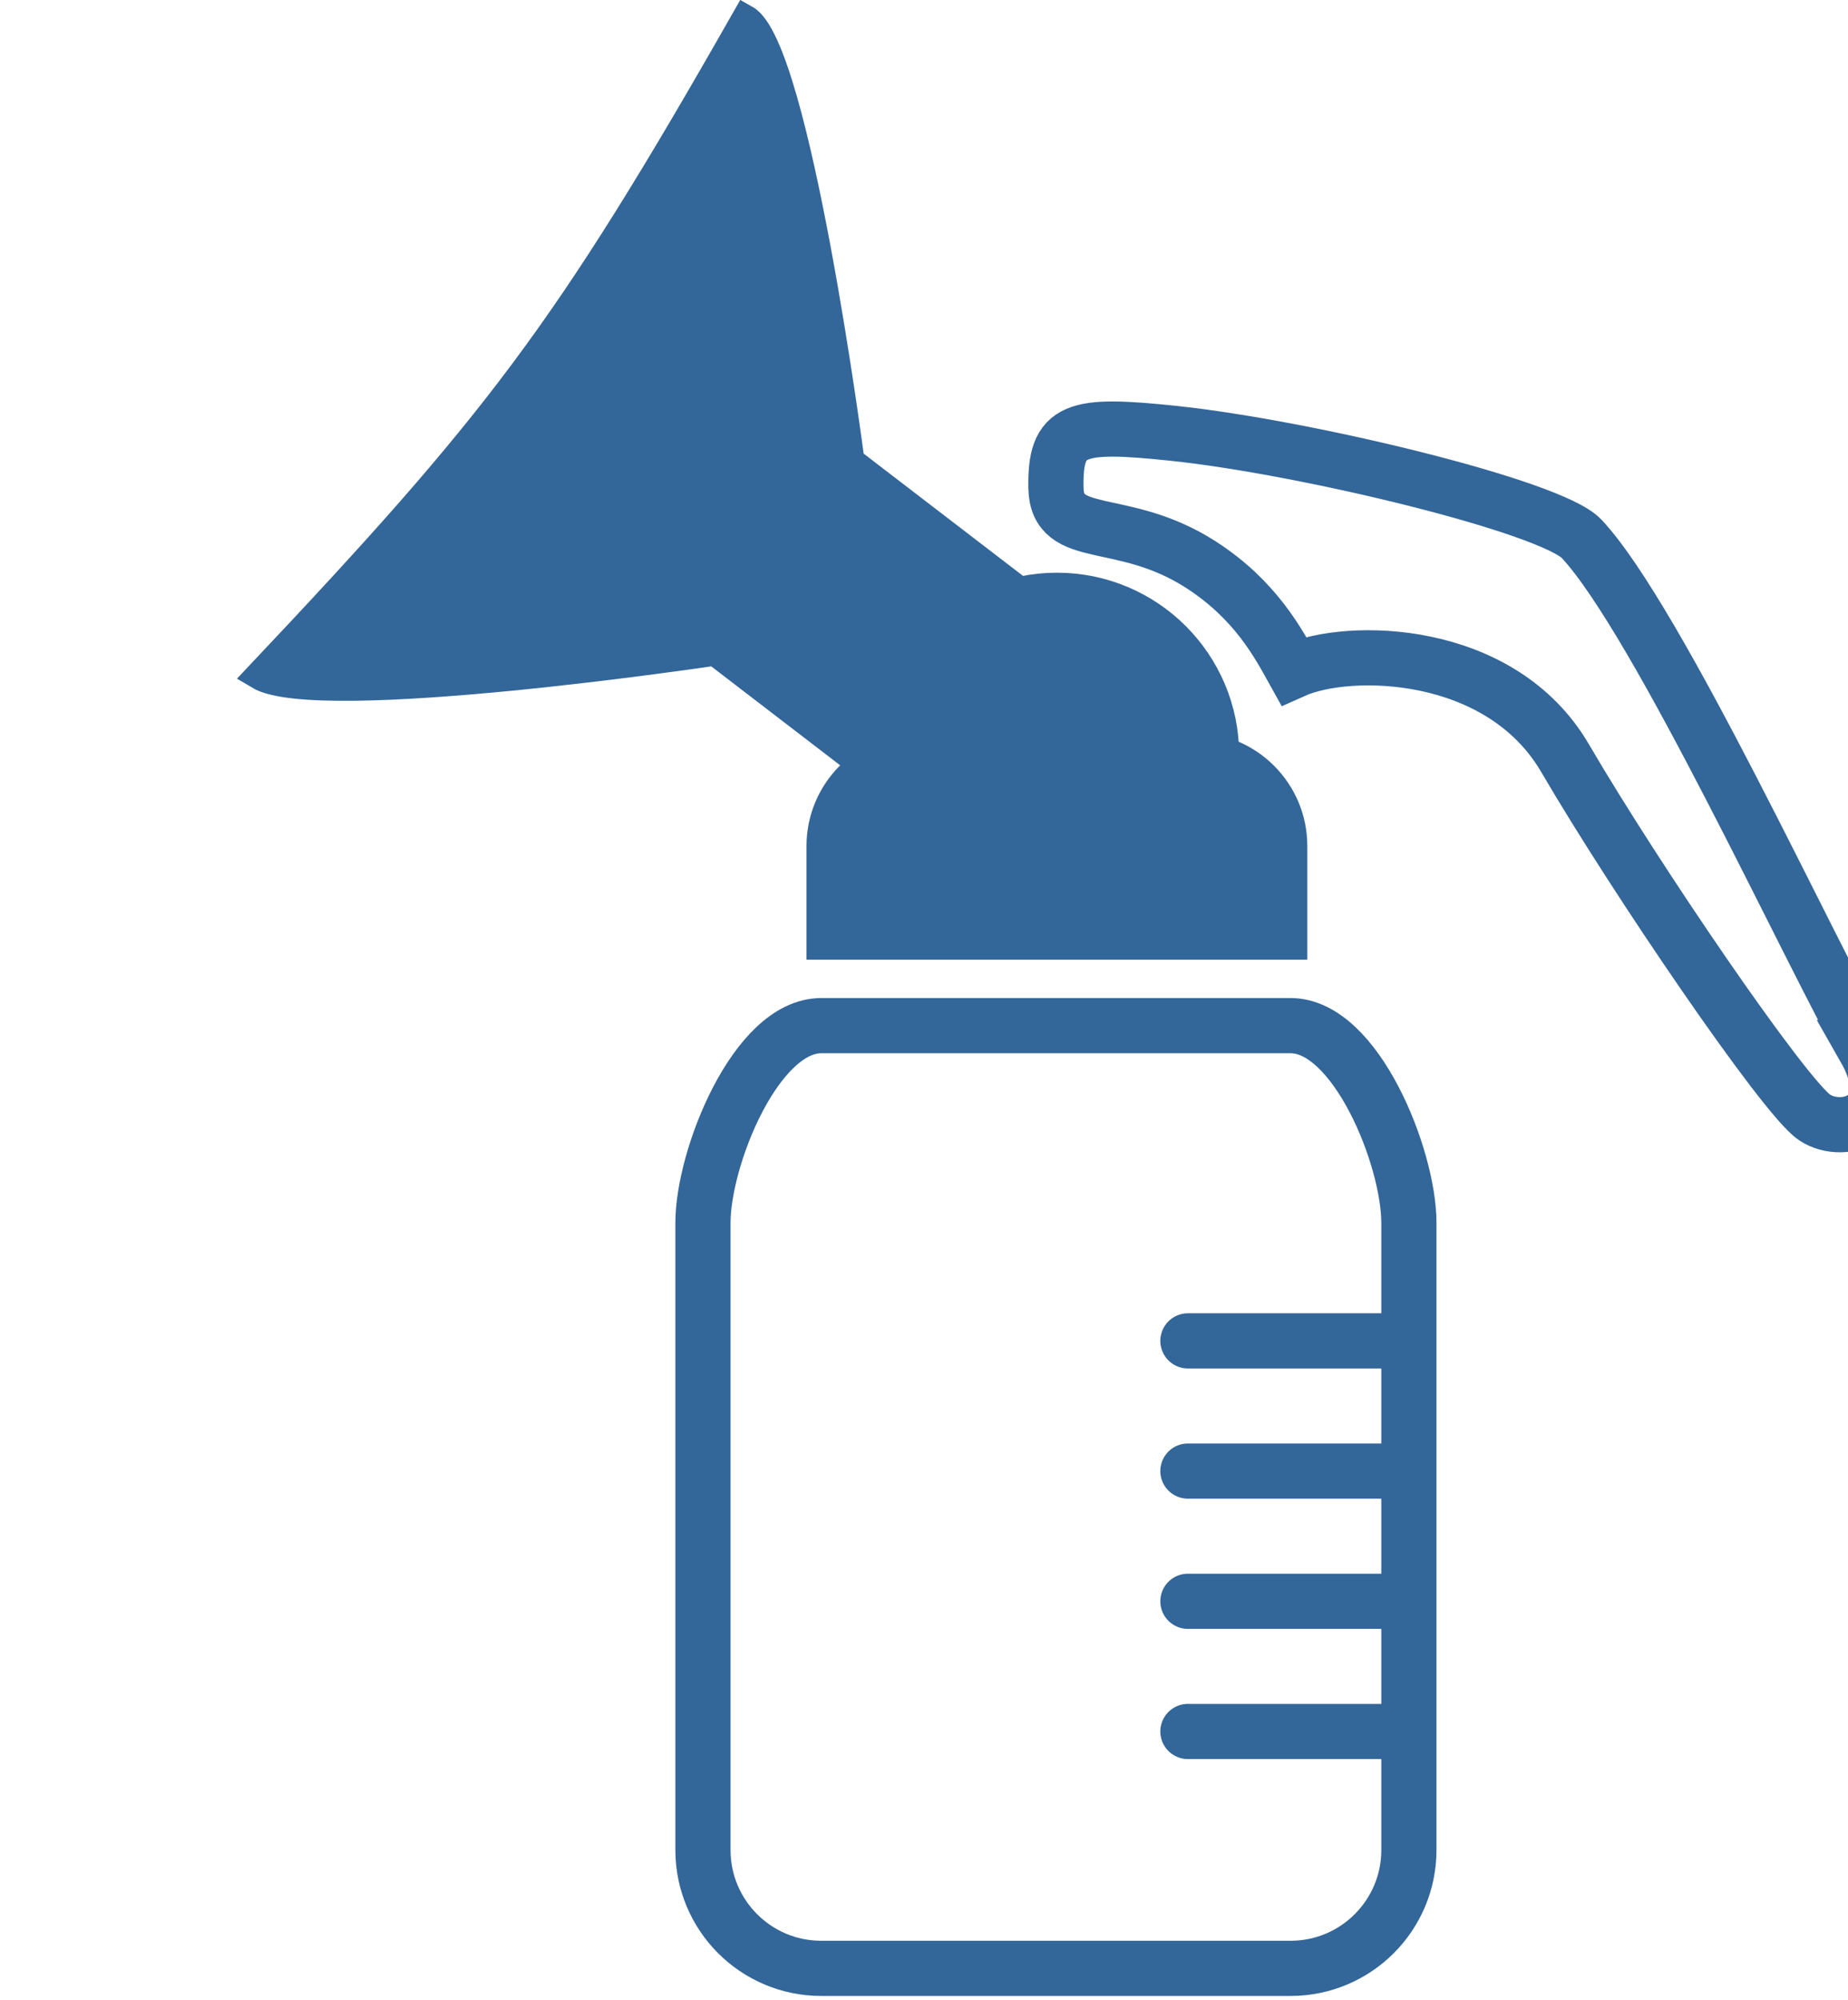 <?xml version="1.0" encoding="ISO-8859-1"?>
<svg xmlns="http://www.w3.org/2000/svg" version="1.1" viewBox="-8 -2.5 67 72.5">
  <g fill='#336699' stroke='#336699'>
    <path d="m 43.08,64.557 c 0,2.369 -1.92,4.29 -4.291,4.29 h -17.013 c -2.37,0 -4.29,-1.921 -4.29,-4.29 v -22.732 c 0,-2.369 1.92,-7.149 4.29,-7.149 h 17.013 c 2.37,0 4.291,4.78 4.291,7.149 v 22.732 z" id="path4816" style="fill:none;stroke-width:2"/>
    <path d="m 35.28,24.551 h -9.924 c -1.996,0 -3.616,1.618 -3.616,3.616 v 3.617 h 3.616 9.924 3.617 v -3.617 c 0,-1.997 -1.619,-3.616 -3.617,-3.616 z" id="path4818"/>
    <line x1="35.068" y1="46.103" x2="42.63" y2="46.103" id="line4820" style="fill:none;stroke-width:2;stroke-linecap:round"/>
    <line x1="35.068" y1="50.822" x2="42.63" y2="50.822" id="line4822" style="fill:none;stroke-width:2;stroke-linecap:round"/>
    <line x1="35.068" y1="55.542" x2="42.63" y2="55.542" id="line4824" style="fill:none;stroke-width:2;stroke-linecap:round"/>
    <line x1="35.068" y1="60.261" x2="42.63" y2="60.261" id="line4826" style="fill:none;stroke-width:2;stroke-linecap:round"/>
    <path d="m 30.319,18.759 c -3.373,0 -6.107,2.733 -6.107,6.106 h 12.214 c 0,-3.373 -2.734,-6.106 -6.107,-6.106 z" id="path4828"/>
    <path d="m 1.382,21.991 c 2.156,1.29 16.542,-0.862 16.542,-0.862 l 8.578,6.582 5.052,-6.817 -8.71,-6.68 c 0,0 -1.956,-14.995 -3.817,-16.037 -6.527,11.474 -9.045,14.705 -17.645,23.814 z" id="path4830"/>
    <path d="m 59.591,35.472 c -1.938,-3.387 -7.479,-15.473 -10.245,-18.438 -1.087,-1.167 -9.957,-3.316 -14.793,-3.826 -3.595,-0.378 -4.308,-0.194 -4.269,1.974 0.036,1.994 2.402,0.954 5.245,2.778 2.01,1.291 2.836,2.894 3.369,3.851 1.983,-0.891 7.506,-0.84 9.848,3.176 2.531,4.338 7.952,12.291 9.039,13.014 1.083,0.725 3.252,0.002 1.806,-2.529 z" id="path4832" style="fill:none;stroke-width:2"/>
  </g>
</svg>
